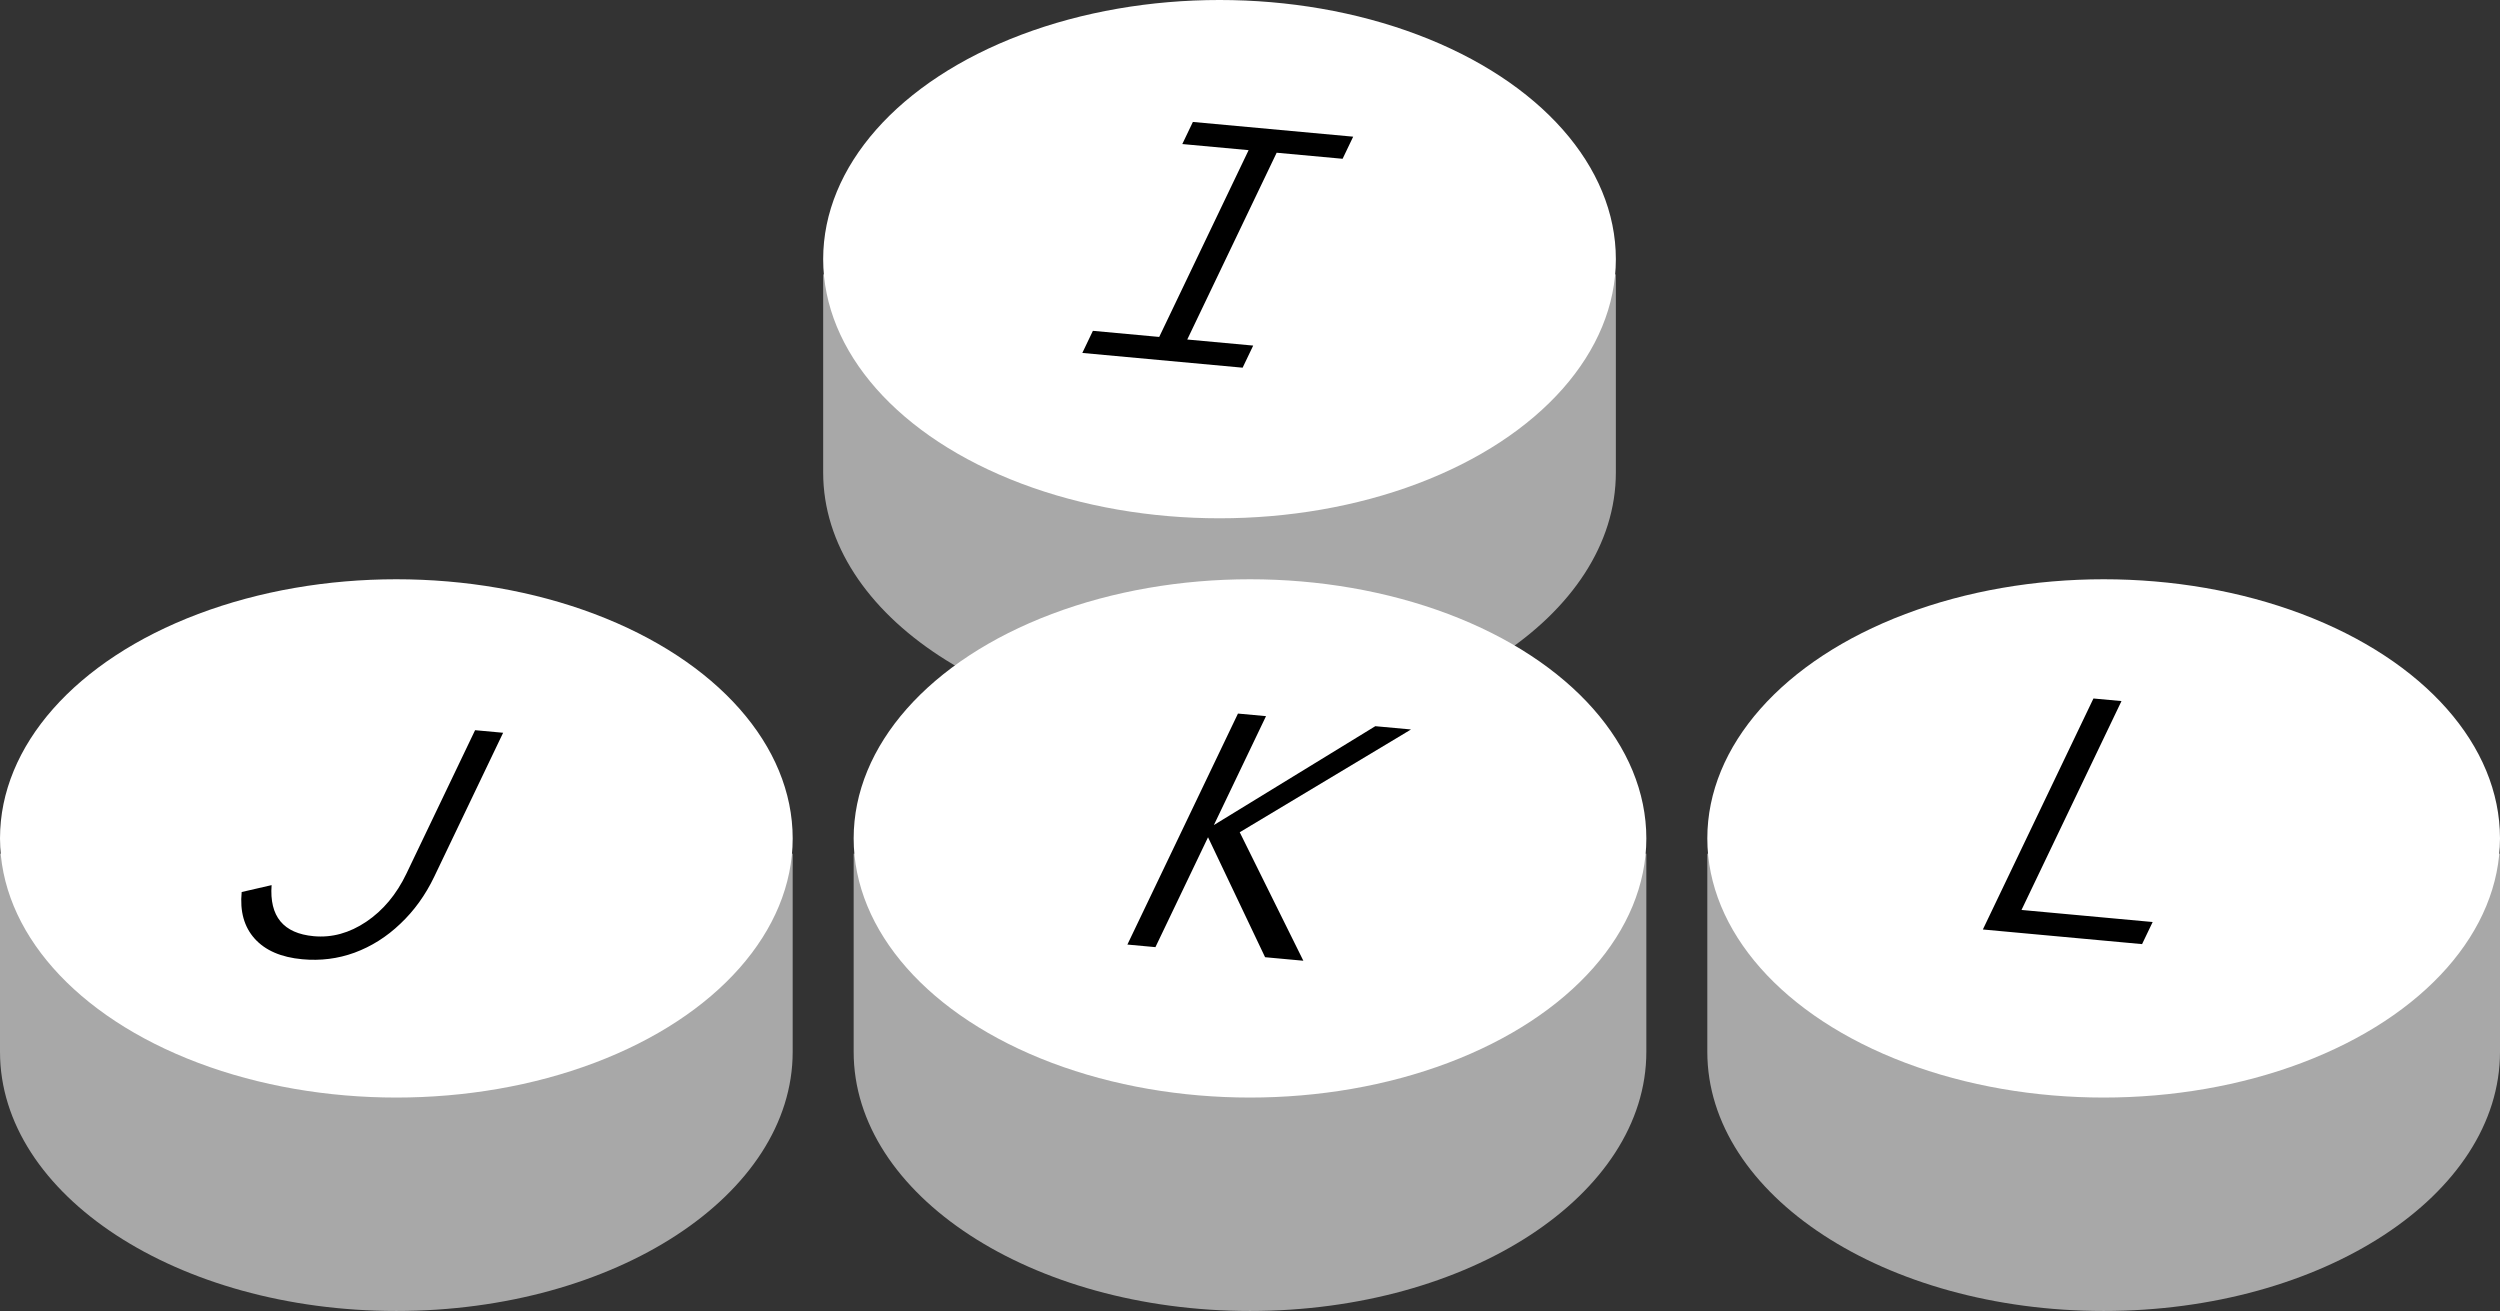 <svg xmlns="http://www.w3.org/2000/svg" width="164" height="86" fill="none" xmlns:v="https://vecta.io/nano"><rect width="100%" height="100%" fill="#333333" stroke="none"/><path fill-rule="evenodd" d="M80 48c14.359 0 26-7.611 26-17V18h-9.245C92.23 15.504 86.383 14 80 14s-12.23 1.504-16.755 4H54v13c0 9.389 11.641 17 26 17z" fill="#a8a8a8"/><ellipse cx="80" cy="17" rx="26" ry="17" fill="#fff"/><path fill-rule="evenodd" d="M26 86c14.359 0 26-7.611 26-17V56h-9.245C38.23 53.504 32.383 52 26 52s-12.23 1.504-16.755 4H0v13c0 9.389 11.641 17 26 17z" fill="#a8a8a8"/><ellipse cx="26" cy="55" rx="26" ry="17" fill="#fff"/><path fill-rule="evenodd" d="M82 86c14.359 0 26-7.611 26-17V56h-9.245C94.23 53.504 88.384 52 82 52s-12.23 1.504-16.755 4H56v13c0 9.389 11.641 17 26 17z" fill="#a8a8a8"/><ellipse cx="82" cy="55" rx="26" ry="17" fill="#fff"/><path fill-rule="evenodd" d="M138 86c14.359 0 26-7.611 26-17V56h-9.245c-4.525-2.496-10.371-4-16.755-4s-12.23 1.504-16.755 4H112v13c0 9.389 11.641 17 26 17z" fill="#a8a8a8"/><ellipse cx="138" cy="55" rx="26" ry="17" fill="#fff"/><path d="M71 23.153l.694-1.45 4.35.4L81.909 9.85l-4.35-.4.694-1.45 10.516.966-.694 1.45-4.326-.397-5.865 12.253 4.326.398-.694 1.45L71 23.153zM19.831 62.927c-1.386-.127-2.427-.577-3.122-1.349s-.98-1.793-.855-3.062l1.963-.452c-.15 2.05.771 3.167 2.763 3.35 1.195.11 2.344-.206 3.448-.949s1.98-1.792 2.63-3.148l4.508-9.417 1.84.169-4.518 9.438c-.58 1.212-1.324 2.244-2.23 3.095-.89.852-1.891 1.483-3.002 1.894-1.088.397-2.23.541-3.425.431zm54.126-.964l7.254-15.153 1.84.169-3.42 7.144 10.589-6.485 2.342.215-11.236 6.742 4.174 8.429-2.51-.231-3.743-7.87-3.451 7.209-1.84-.169zm56.119-.989l7.254-15.153 1.84.169-6.559 13.703 8.604.791-.695 1.45-10.444-.96z" fill="#000"/></svg>